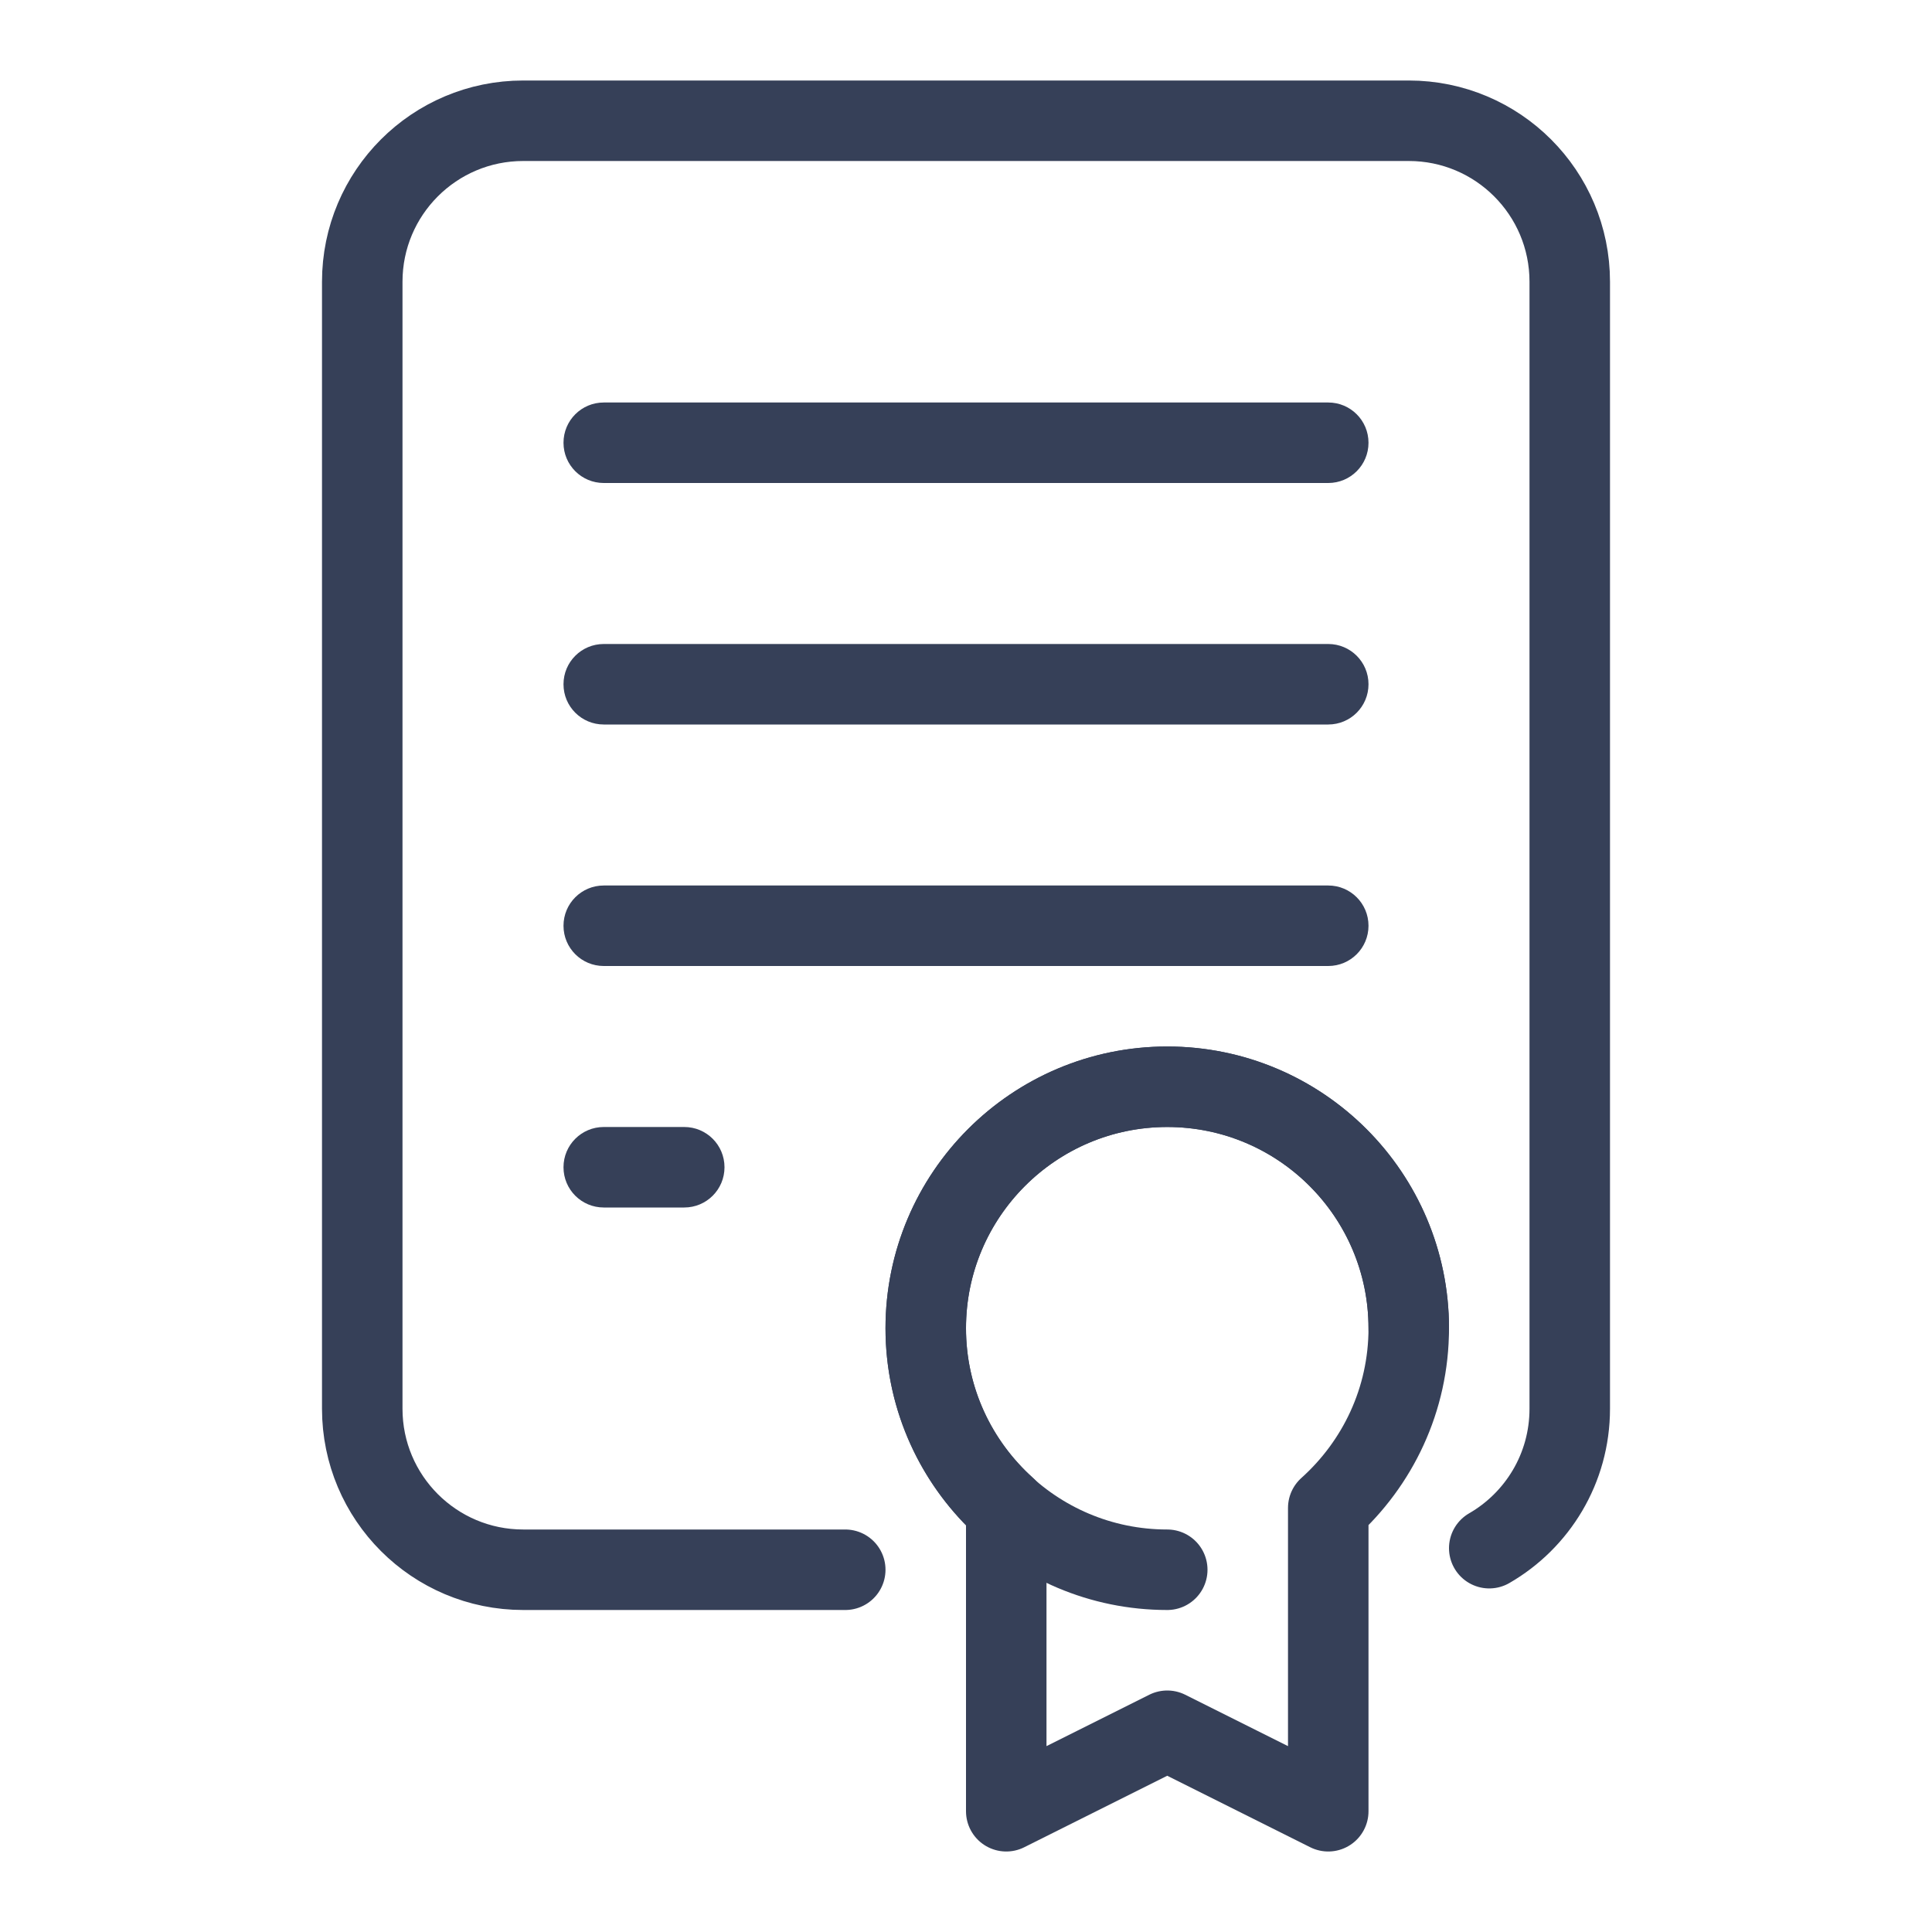 <?xml version="1.0" encoding="UTF-8"?>
<svg width="24px" height="24px" viewBox="0 0 24 24" version="1.1" xmlns="http://www.w3.org/2000/svg" xmlns:xlink="http://www.w3.org/1999/xlink">
    <!-- Generator: Sketch 52.5 (67469) - http://www.bohemiancoding.com/sketch -->
    <title>icon/line/ic_kontrak</title>
    <desc>Created with Sketch.</desc>
    <g id="1-Line-Icon" stroke="none" stroke-width="1" fill="none" fill-rule="evenodd">
        <g id="icon/line/ic_kontrak">
            <g id="ic_kontrak">
                <polygon id="Path" fill="#E3E3E2" opacity="0" points="0 24 24 24 24 0 0 0"></polygon>
                <path d="M16.5,12 L7.5,12 C7.224,12 7,11.777 7,11.5 C7,11.223 7.224,11 7.5,11 L16.5,11 C16.776,11 17,11.223 17,11.5 C17,11.777 16.776,12 16.5,12" id="Fill-19" fill="#364058"></path>
                <path d="M16.5,9 L7.5,9 C7.224,9 7,8.777 7,8.5 C7,8.223 7.224,8 7.5,8 L16.5,8 C16.776,8 17,8.223 17,8.5 C17,8.777 16.776,9 16.5,9" id="Fill-21" fill="#364058"></path>
                <path d="M16.5,6 L7.5,6 C7.224,6 7,5.777 7,5.5 C7,5.223 7.224,5 7.5,5 L16.5,5 C16.776,5 17,5.223 17,5.5 C17,5.777 16.776,6 16.5,6" id="Fill-23" fill="#364058"></path>
                <path d="M8.5,15 L7.5,15 C7.224,15 7,14.777 7,14.5 C7,14.223 7.224,14 7.5,14 L8.5,14 C8.776,14 9,14.223 9,14.5 C9,14.777 8.776,15 8.5,15" id="Fill-25" fill="#364058"></path>
                <path d="M18.5,19.232 C19.098,18.887 19.5,18.241 19.5,17.5 L19.5,3.5 C19.5,2.395 18.605,1.5 17.5,1.5 L6.5,1.5 C5.395,1.5 4.5,2.395 4.5,3.5 L4.5,17.5 C4.5,18.605 5.395,19.5 6.5,19.5 L10.5,19.5" id="Stroke-27" stroke="#364058" stroke-linecap="round" stroke-linejoin="round"></path>
                <path d="M11.5,16.5 C11.5,14.844 12.844,13.5 14.5,13.5 C16.157,13.5 17.5,14.844 17.5,16.5 C17.5,17.387 17.113,18.182 16.5,18.732 L16.5,22.5 L14.5,21.5 L12.5,22.5 L12.5,18.732 C11.887,18.182 11.5,17.387 11.5,16.5 Z" id="Stroke-29" stroke="#364058" stroke-linecap="round" stroke-linejoin="round"></path>
                <path d="M17.5,16.5 C17.5,14.844 16.157,13.5 14.5,13.5 C12.844,13.5 11.5,14.844 11.5,16.5 C11.5,18.157 12.844,19.5 14.5,19.5" id="Stroke-31" stroke="#364058" stroke-linecap="round" stroke-linejoin="round"></path>
            </g>
        </g>
    </g>
</svg>